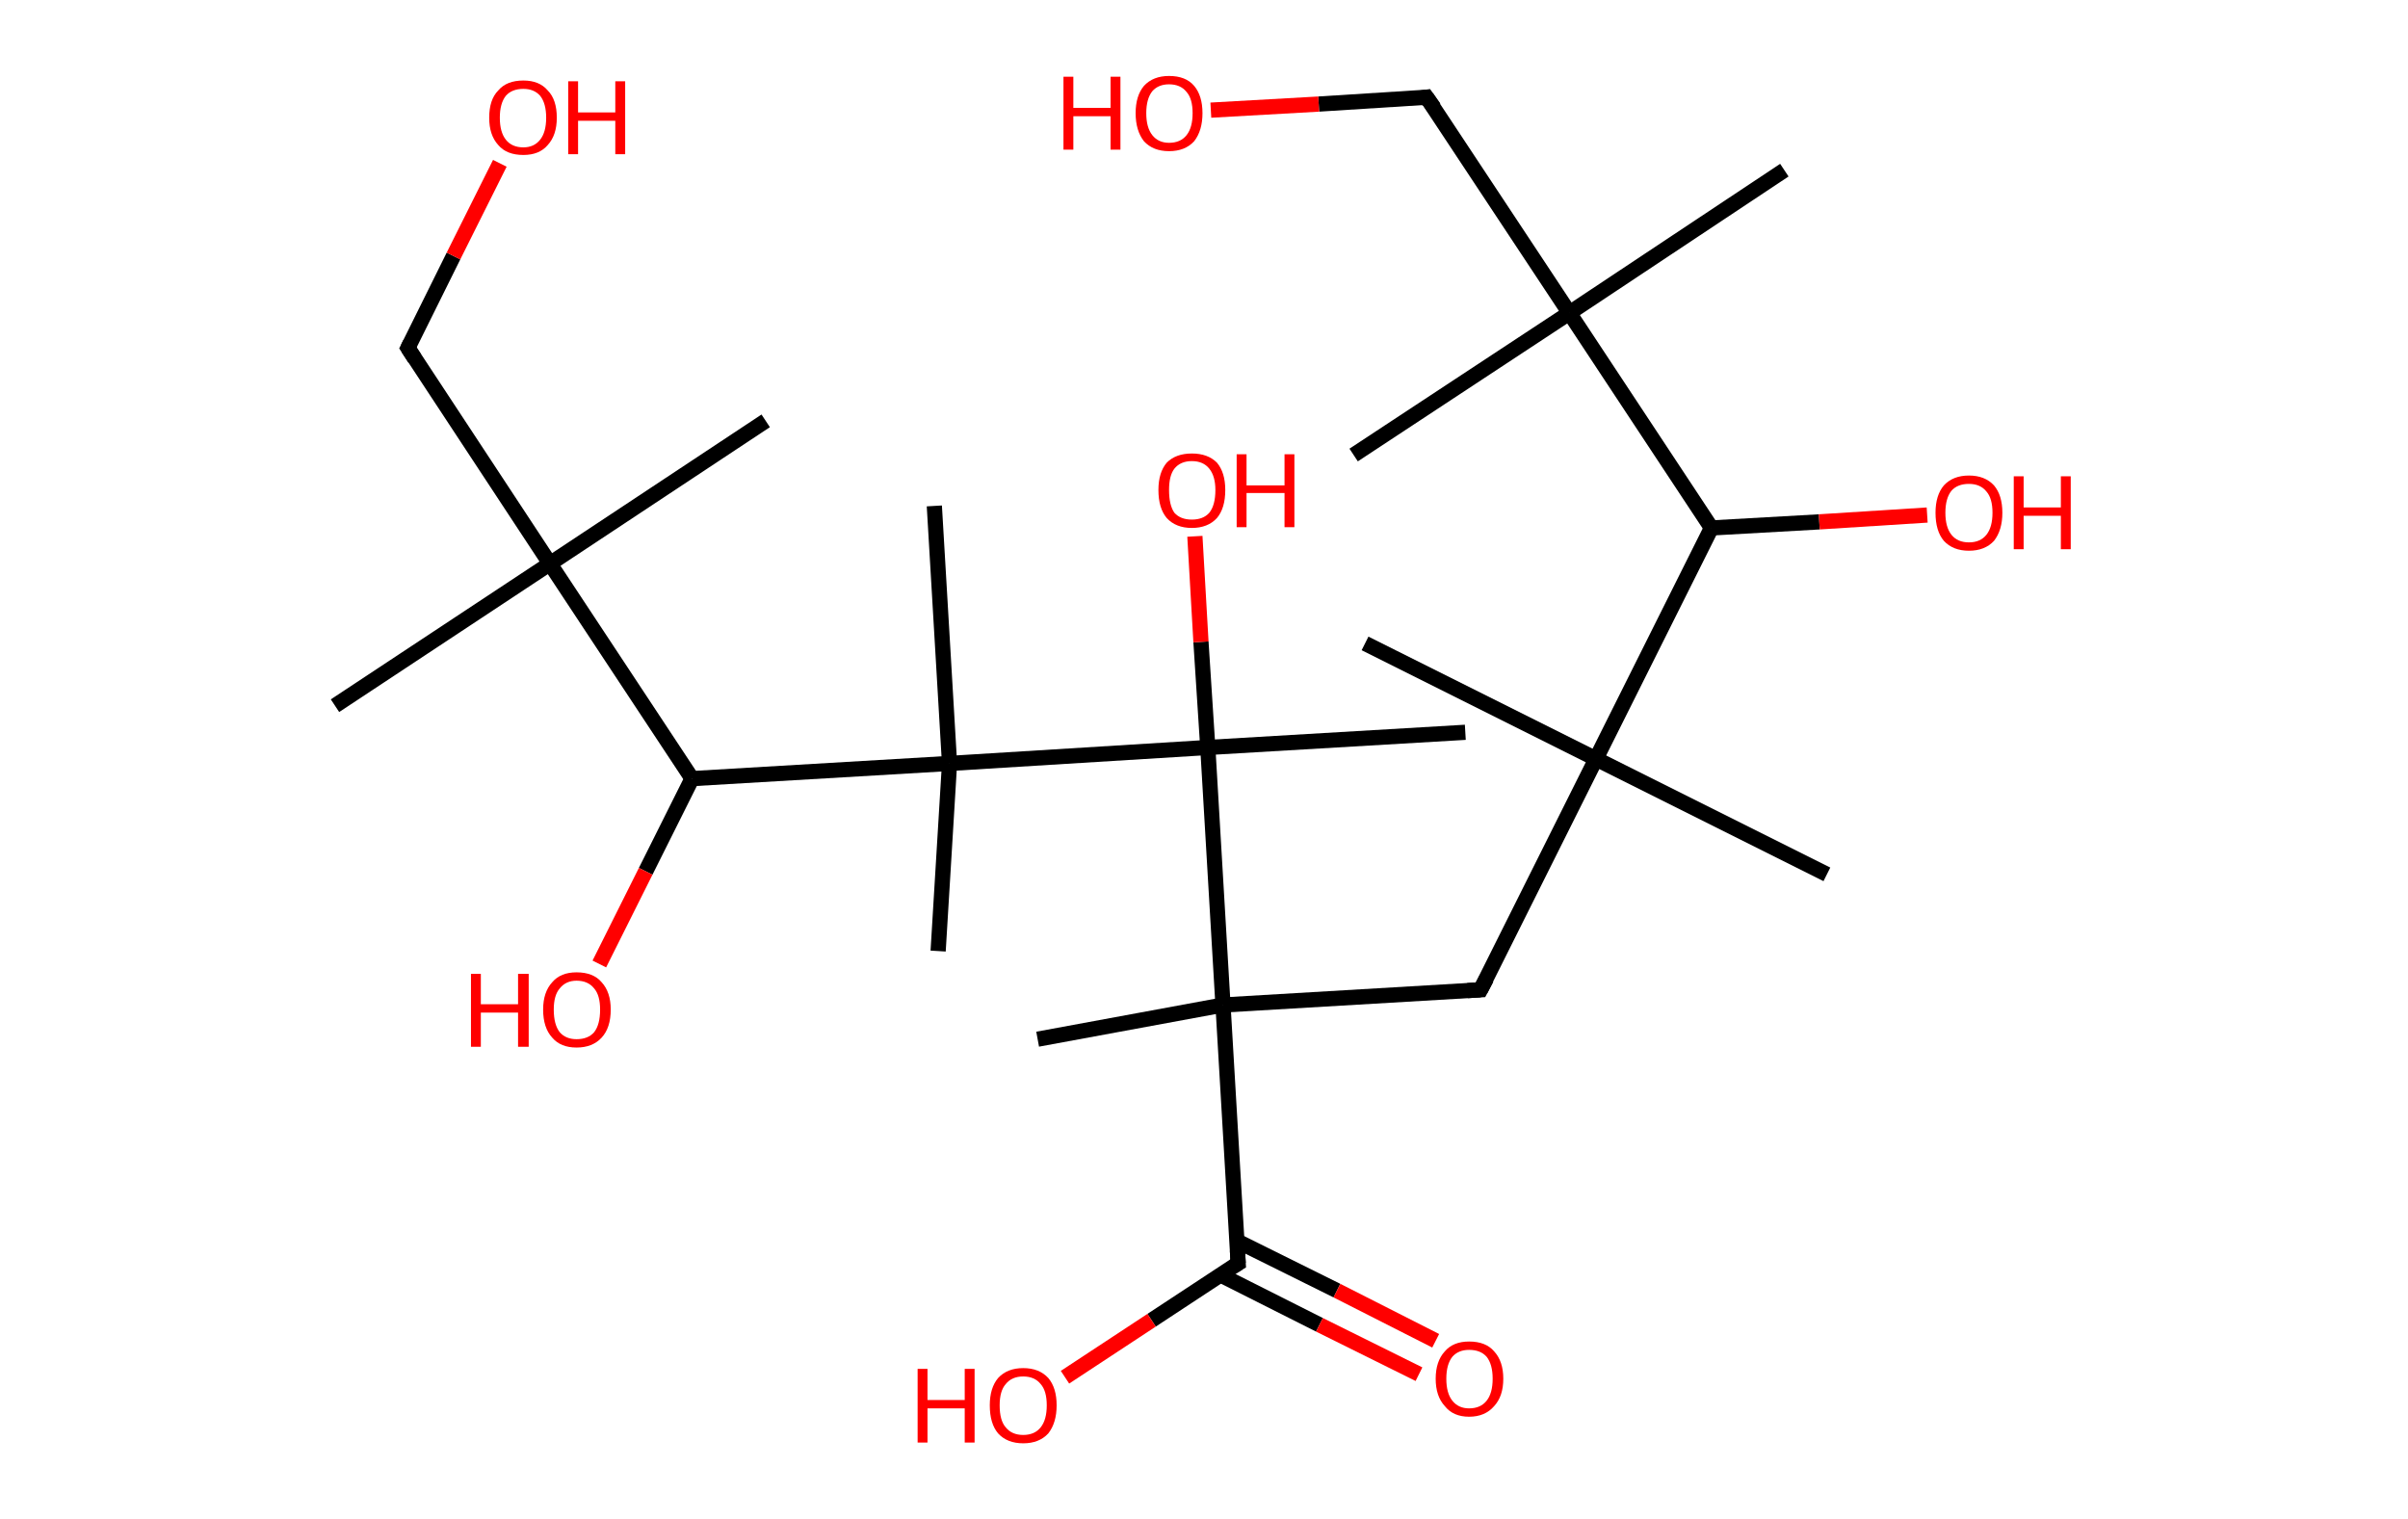 <?xml version='1.0' encoding='ASCII' standalone='yes'?>
<svg xmlns="http://www.w3.org/2000/svg" xmlns:rdkit="http://www.rdkit.org/xml" xmlns:xlink="http://www.w3.org/1999/xlink" version="1.1" baseProfile="full" xml:space="preserve" width="317px" height="200px" viewBox="0 0 317 200">
<!-- END OF HEADER -->
<rect style="opacity:1.0;fill:#FFFFFF;stroke:none" width="317.0" height="200.0" x="0.0" y="0.0"> </rect>
<path class="bond-0 atom-0 atom-1" d="M 234.9,22.4 L 206.6,41.2" style="fill:none;fill-rule:evenodd;stroke:#000000;stroke-width:2.0px;stroke-linecap:butt;stroke-linejoin:miter;stroke-opacity:1"/>
<path class="bond-1 atom-1 atom-2" d="M 206.6,41.2 L 178.2,59.9" style="fill:none;fill-rule:evenodd;stroke:#000000;stroke-width:2.0px;stroke-linecap:butt;stroke-linejoin:miter;stroke-opacity:1"/>
<path class="bond-2 atom-1 atom-3" d="M 206.6,41.2 L 187.8,12.8" style="fill:none;fill-rule:evenodd;stroke:#000000;stroke-width:2.0px;stroke-linecap:butt;stroke-linejoin:miter;stroke-opacity:1"/>
<path class="bond-3 atom-3 atom-4" d="M 187.8,12.8 L 173.6,13.7" style="fill:none;fill-rule:evenodd;stroke:#000000;stroke-width:2.0px;stroke-linecap:butt;stroke-linejoin:miter;stroke-opacity:1"/>
<path class="bond-3 atom-3 atom-4" d="M 173.6,13.7 L 159.4,14.5" style="fill:none;fill-rule:evenodd;stroke:#FF0000;stroke-width:2.0px;stroke-linecap:butt;stroke-linejoin:miter;stroke-opacity:1"/>
<path class="bond-4 atom-1 atom-5" d="M 206.6,41.2 L 225.3,69.5" style="fill:none;fill-rule:evenodd;stroke:#000000;stroke-width:2.0px;stroke-linecap:butt;stroke-linejoin:miter;stroke-opacity:1"/>
<path class="bond-5 atom-5 atom-6" d="M 225.3,69.5 L 239.5,68.7" style="fill:none;fill-rule:evenodd;stroke:#000000;stroke-width:2.0px;stroke-linecap:butt;stroke-linejoin:miter;stroke-opacity:1"/>
<path class="bond-5 atom-5 atom-6" d="M 239.5,68.7 L 253.7,67.8" style="fill:none;fill-rule:evenodd;stroke:#FF0000;stroke-width:2.0px;stroke-linecap:butt;stroke-linejoin:miter;stroke-opacity:1"/>
<path class="bond-6 atom-5 atom-7" d="M 225.3,69.5 L 210.1,99.9" style="fill:none;fill-rule:evenodd;stroke:#000000;stroke-width:2.0px;stroke-linecap:butt;stroke-linejoin:miter;stroke-opacity:1"/>
<path class="bond-7 atom-7 atom-8" d="M 210.1,99.9 L 240.5,115.1" style="fill:none;fill-rule:evenodd;stroke:#000000;stroke-width:2.0px;stroke-linecap:butt;stroke-linejoin:miter;stroke-opacity:1"/>
<path class="bond-8 atom-7 atom-9" d="M 210.1,99.9 L 179.7,84.7" style="fill:none;fill-rule:evenodd;stroke:#000000;stroke-width:2.0px;stroke-linecap:butt;stroke-linejoin:miter;stroke-opacity:1"/>
<path class="bond-9 atom-7 atom-10" d="M 210.1,99.9 L 194.9,130.3" style="fill:none;fill-rule:evenodd;stroke:#000000;stroke-width:2.0px;stroke-linecap:butt;stroke-linejoin:miter;stroke-opacity:1"/>
<path class="bond-10 atom-10 atom-11" d="M 194.9,130.3 L 161.0,132.3" style="fill:none;fill-rule:evenodd;stroke:#000000;stroke-width:2.0px;stroke-linecap:butt;stroke-linejoin:miter;stroke-opacity:1"/>
<path class="bond-11 atom-11 atom-12" d="M 161.0,132.3 L 136.6,136.8" style="fill:none;fill-rule:evenodd;stroke:#000000;stroke-width:2.0px;stroke-linecap:butt;stroke-linejoin:miter;stroke-opacity:1"/>
<path class="bond-12 atom-11 atom-13" d="M 161.0,132.3 L 163.0,166.3" style="fill:none;fill-rule:evenodd;stroke:#000000;stroke-width:2.0px;stroke-linecap:butt;stroke-linejoin:miter;stroke-opacity:1"/>
<path class="bond-13 atom-13 atom-14" d="M 160.6,167.8 L 173.7,174.4" style="fill:none;fill-rule:evenodd;stroke:#000000;stroke-width:2.0px;stroke-linecap:butt;stroke-linejoin:miter;stroke-opacity:1"/>
<path class="bond-13 atom-13 atom-14" d="M 173.7,174.4 L 186.8,180.9" style="fill:none;fill-rule:evenodd;stroke:#FF0000;stroke-width:2.0px;stroke-linecap:butt;stroke-linejoin:miter;stroke-opacity:1"/>
<path class="bond-13 atom-13 atom-14" d="M 162.9,163.4 L 176.0,169.9" style="fill:none;fill-rule:evenodd;stroke:#000000;stroke-width:2.0px;stroke-linecap:butt;stroke-linejoin:miter;stroke-opacity:1"/>
<path class="bond-13 atom-13 atom-14" d="M 176.0,169.9 L 189.0,176.5" style="fill:none;fill-rule:evenodd;stroke:#FF0000;stroke-width:2.0px;stroke-linecap:butt;stroke-linejoin:miter;stroke-opacity:1"/>
<path class="bond-14 atom-13 atom-15" d="M 163.0,166.3 L 151.6,173.8" style="fill:none;fill-rule:evenodd;stroke:#000000;stroke-width:2.0px;stroke-linecap:butt;stroke-linejoin:miter;stroke-opacity:1"/>
<path class="bond-14 atom-13 atom-15" d="M 151.6,173.8 L 140.2,181.3" style="fill:none;fill-rule:evenodd;stroke:#FF0000;stroke-width:2.0px;stroke-linecap:butt;stroke-linejoin:miter;stroke-opacity:1"/>
<path class="bond-15 atom-11 atom-16" d="M 161.0,132.3 L 159.0,98.4" style="fill:none;fill-rule:evenodd;stroke:#000000;stroke-width:2.0px;stroke-linecap:butt;stroke-linejoin:miter;stroke-opacity:1"/>
<path class="bond-16 atom-16 atom-17" d="M 159.0,98.4 L 192.9,96.4" style="fill:none;fill-rule:evenodd;stroke:#000000;stroke-width:2.0px;stroke-linecap:butt;stroke-linejoin:miter;stroke-opacity:1"/>
<path class="bond-17 atom-16 atom-18" d="M 159.0,98.4 L 158.1,84.5" style="fill:none;fill-rule:evenodd;stroke:#000000;stroke-width:2.0px;stroke-linecap:butt;stroke-linejoin:miter;stroke-opacity:1"/>
<path class="bond-17 atom-16 atom-18" d="M 158.1,84.5 L 157.3,70.6" style="fill:none;fill-rule:evenodd;stroke:#FF0000;stroke-width:2.0px;stroke-linecap:butt;stroke-linejoin:miter;stroke-opacity:1"/>
<path class="bond-18 atom-16 atom-19" d="M 159.0,98.4 L 125.0,100.5" style="fill:none;fill-rule:evenodd;stroke:#000000;stroke-width:2.0px;stroke-linecap:butt;stroke-linejoin:miter;stroke-opacity:1"/>
<path class="bond-19 atom-19 atom-20" d="M 125.0,100.5 L 123.0,66.6" style="fill:none;fill-rule:evenodd;stroke:#000000;stroke-width:2.0px;stroke-linecap:butt;stroke-linejoin:miter;stroke-opacity:1"/>
<path class="bond-20 atom-19 atom-21" d="M 125.0,100.5 L 123.5,125.2" style="fill:none;fill-rule:evenodd;stroke:#000000;stroke-width:2.0px;stroke-linecap:butt;stroke-linejoin:miter;stroke-opacity:1"/>
<path class="bond-21 atom-19 atom-22" d="M 125.0,100.5 L 91.1,102.5" style="fill:none;fill-rule:evenodd;stroke:#000000;stroke-width:2.0px;stroke-linecap:butt;stroke-linejoin:miter;stroke-opacity:1"/>
<path class="bond-22 atom-22 atom-23" d="M 91.1,102.5 L 85.0,114.7" style="fill:none;fill-rule:evenodd;stroke:#000000;stroke-width:2.0px;stroke-linecap:butt;stroke-linejoin:miter;stroke-opacity:1"/>
<path class="bond-22 atom-22 atom-23" d="M 85.0,114.7 L 78.9,126.9" style="fill:none;fill-rule:evenodd;stroke:#FF0000;stroke-width:2.0px;stroke-linecap:butt;stroke-linejoin:miter;stroke-opacity:1"/>
<path class="bond-23 atom-22 atom-24" d="M 91.1,102.5 L 72.4,74.2" style="fill:none;fill-rule:evenodd;stroke:#000000;stroke-width:2.0px;stroke-linecap:butt;stroke-linejoin:miter;stroke-opacity:1"/>
<path class="bond-24 atom-24 atom-25" d="M 72.4,74.2 L 44.1,92.9" style="fill:none;fill-rule:evenodd;stroke:#000000;stroke-width:2.0px;stroke-linecap:butt;stroke-linejoin:miter;stroke-opacity:1"/>
<path class="bond-25 atom-24 atom-26" d="M 72.4,74.2 L 100.8,55.4" style="fill:none;fill-rule:evenodd;stroke:#000000;stroke-width:2.0px;stroke-linecap:butt;stroke-linejoin:miter;stroke-opacity:1"/>
<path class="bond-26 atom-24 atom-27" d="M 72.4,74.2 L 53.7,45.8" style="fill:none;fill-rule:evenodd;stroke:#000000;stroke-width:2.0px;stroke-linecap:butt;stroke-linejoin:miter;stroke-opacity:1"/>
<path class="bond-27 atom-27 atom-28" d="M 53.7,45.8 L 59.7,33.7" style="fill:none;fill-rule:evenodd;stroke:#000000;stroke-width:2.0px;stroke-linecap:butt;stroke-linejoin:miter;stroke-opacity:1"/>
<path class="bond-27 atom-27 atom-28" d="M 59.7,33.7 L 65.8,21.5" style="fill:none;fill-rule:evenodd;stroke:#FF0000;stroke-width:2.0px;stroke-linecap:butt;stroke-linejoin:miter;stroke-opacity:1"/>
<path d="M 188.8,14.2 L 187.8,12.8 L 187.1,12.9" style="fill:none;stroke:#000000;stroke-width:2.0px;stroke-linecap:butt;stroke-linejoin:miter;stroke-opacity:1;"/>
<path d="M 195.7,128.8 L 194.9,130.3 L 193.2,130.4" style="fill:none;stroke:#000000;stroke-width:2.0px;stroke-linecap:butt;stroke-linejoin:miter;stroke-opacity:1;"/>
<path d="M 162.9,164.6 L 163.0,166.3 L 162.5,166.6" style="fill:none;stroke:#000000;stroke-width:2.0px;stroke-linecap:butt;stroke-linejoin:miter;stroke-opacity:1;"/>
<path d="M 54.6,47.2 L 53.7,45.8 L 54.0,45.2" style="fill:none;stroke:#000000;stroke-width:2.0px;stroke-linecap:butt;stroke-linejoin:miter;stroke-opacity:1;"/>
<path class="atom-4" d="M 140.0 10.1 L 141.3 10.1 L 141.3 14.2 L 146.2 14.2 L 146.2 10.1 L 147.5 10.1 L 147.5 19.7 L 146.2 19.7 L 146.2 15.3 L 141.3 15.3 L 141.3 19.7 L 140.0 19.7 L 140.0 10.1 " fill="#FF0000"/>
<path class="atom-4" d="M 149.5 14.9 Q 149.5 12.6, 150.6 11.3 Q 151.8 10.0, 153.9 10.0 Q 156.1 10.0, 157.2 11.3 Q 158.3 12.6, 158.3 14.9 Q 158.3 17.2, 157.2 18.6 Q 156.0 19.9, 153.9 19.9 Q 151.8 19.9, 150.6 18.6 Q 149.5 17.2, 149.5 14.9 M 153.9 18.8 Q 155.4 18.8, 156.2 17.8 Q 157.0 16.8, 157.0 14.9 Q 157.0 13.0, 156.2 12.1 Q 155.4 11.1, 153.9 11.1 Q 152.5 11.1, 151.7 12.0 Q 150.9 13.0, 150.9 14.9 Q 150.9 16.8, 151.7 17.8 Q 152.5 18.8, 153.9 18.8 " fill="#FF0000"/>
<path class="atom-6" d="M 254.8 67.5 Q 254.8 65.2, 255.9 63.9 Q 257.1 62.6, 259.2 62.6 Q 261.3 62.6, 262.5 63.9 Q 263.6 65.2, 263.6 67.5 Q 263.6 69.8, 262.5 71.2 Q 261.3 72.5, 259.2 72.5 Q 257.1 72.5, 255.9 71.2 Q 254.8 69.9, 254.8 67.5 M 259.2 71.4 Q 260.7 71.4, 261.5 70.4 Q 262.3 69.4, 262.3 67.5 Q 262.3 65.6, 261.5 64.7 Q 260.7 63.7, 259.2 63.7 Q 257.7 63.7, 256.9 64.6 Q 256.1 65.6, 256.1 67.5 Q 256.1 69.4, 256.9 70.4 Q 257.7 71.4, 259.2 71.4 " fill="#FF0000"/>
<path class="atom-6" d="M 265.1 62.7 L 266.4 62.7 L 266.4 66.8 L 271.3 66.8 L 271.3 62.7 L 272.6 62.7 L 272.6 72.3 L 271.3 72.3 L 271.3 67.9 L 266.4 67.9 L 266.4 72.3 L 265.1 72.3 L 265.1 62.7 " fill="#FF0000"/>
<path class="atom-14" d="M 189.0 181.5 Q 189.0 179.2, 190.2 177.9 Q 191.3 176.6, 193.4 176.6 Q 195.6 176.6, 196.7 177.9 Q 197.9 179.2, 197.9 181.5 Q 197.9 183.8, 196.7 185.1 Q 195.5 186.5, 193.4 186.5 Q 191.3 186.5, 190.2 185.1 Q 189.0 183.8, 189.0 181.5 M 193.4 185.4 Q 194.9 185.4, 195.7 184.4 Q 196.5 183.4, 196.5 181.5 Q 196.5 179.6, 195.7 178.6 Q 194.9 177.7, 193.4 177.7 Q 192.0 177.7, 191.2 178.6 Q 190.4 179.6, 190.4 181.5 Q 190.4 183.4, 191.2 184.4 Q 192.0 185.4, 193.4 185.4 " fill="#FF0000"/>
<path class="atom-15" d="M 120.8 180.2 L 122.1 180.2 L 122.1 184.3 L 127.0 184.3 L 127.0 180.2 L 128.3 180.2 L 128.3 189.9 L 127.0 189.9 L 127.0 185.4 L 122.1 185.4 L 122.1 189.9 L 120.8 189.9 L 120.8 180.2 " fill="#FF0000"/>
<path class="atom-15" d="M 130.3 185.0 Q 130.3 182.7, 131.4 181.4 Q 132.6 180.1, 134.7 180.1 Q 136.8 180.1, 138.0 181.4 Q 139.1 182.7, 139.1 185.0 Q 139.1 187.3, 138.0 188.7 Q 136.8 190.0, 134.7 190.0 Q 132.6 190.0, 131.4 188.7 Q 130.3 187.4, 130.3 185.0 M 134.7 188.9 Q 136.2 188.9, 137.0 187.9 Q 137.8 186.9, 137.8 185.0 Q 137.8 183.1, 137.0 182.2 Q 136.2 181.2, 134.7 181.2 Q 133.2 181.2, 132.4 182.2 Q 131.6 183.1, 131.6 185.0 Q 131.6 187.0, 132.4 187.9 Q 133.2 188.9, 134.7 188.9 " fill="#FF0000"/>
<path class="atom-18" d="M 152.5 64.5 Q 152.5 62.2, 153.6 60.9 Q 154.8 59.7, 156.9 59.7 Q 159.0 59.7, 160.2 60.9 Q 161.3 62.2, 161.3 64.5 Q 161.3 66.9, 160.2 68.2 Q 159.0 69.5, 156.9 69.5 Q 154.8 69.5, 153.6 68.2 Q 152.5 66.9, 152.5 64.5 M 156.9 68.4 Q 158.4 68.4, 159.2 67.5 Q 160.0 66.5, 160.0 64.5 Q 160.0 62.7, 159.2 61.7 Q 158.4 60.7, 156.9 60.7 Q 155.4 60.7, 154.6 61.7 Q 153.9 62.6, 153.9 64.5 Q 153.9 66.5, 154.6 67.5 Q 155.4 68.4, 156.9 68.4 " fill="#FF0000"/>
<path class="atom-18" d="M 162.8 59.8 L 164.1 59.8 L 164.1 63.9 L 169.1 63.9 L 169.1 59.8 L 170.4 59.8 L 170.4 69.4 L 169.1 69.4 L 169.1 64.9 L 164.1 64.9 L 164.1 69.4 L 162.8 69.4 L 162.8 59.8 " fill="#FF0000"/>
<path class="atom-23" d="M 62.0 128.2 L 63.3 128.2 L 63.3 132.2 L 68.2 132.2 L 68.2 128.2 L 69.6 128.2 L 69.6 137.8 L 68.2 137.8 L 68.2 133.3 L 63.3 133.3 L 63.3 137.8 L 62.0 137.8 L 62.0 128.2 " fill="#FF0000"/>
<path class="atom-23" d="M 71.5 132.9 Q 71.5 130.6, 72.7 129.3 Q 73.8 128.0, 75.9 128.0 Q 78.1 128.0, 79.2 129.3 Q 80.4 130.6, 80.4 132.9 Q 80.4 135.3, 79.2 136.6 Q 78.0 137.9, 75.9 137.9 Q 73.8 137.9, 72.7 136.6 Q 71.5 135.3, 71.5 132.9 M 75.9 136.8 Q 77.4 136.8, 78.2 135.9 Q 79.0 134.9, 79.0 132.9 Q 79.0 131.0, 78.2 130.1 Q 77.4 129.1, 75.9 129.1 Q 74.5 129.1, 73.7 130.1 Q 72.9 131.0, 72.9 132.9 Q 72.9 134.9, 73.7 135.9 Q 74.5 136.8, 75.9 136.8 " fill="#FF0000"/>
<path class="atom-28" d="M 64.4 15.5 Q 64.4 13.1, 65.6 11.9 Q 66.7 10.6, 68.9 10.6 Q 71.0 10.6, 72.1 11.9 Q 73.3 13.1, 73.3 15.5 Q 73.3 17.8, 72.1 19.1 Q 71.0 20.4, 68.9 20.4 Q 66.7 20.4, 65.6 19.1 Q 64.4 17.8, 64.4 15.5 M 68.9 19.4 Q 70.3 19.4, 71.1 18.4 Q 71.9 17.4, 71.9 15.5 Q 71.9 13.6, 71.1 12.6 Q 70.3 11.7, 68.9 11.7 Q 67.4 11.7, 66.6 12.6 Q 65.8 13.6, 65.8 15.5 Q 65.8 17.4, 66.6 18.4 Q 67.4 19.4, 68.9 19.4 " fill="#FF0000"/>
<path class="atom-28" d="M 74.8 10.7 L 76.1 10.7 L 76.1 14.8 L 81.0 14.8 L 81.0 10.7 L 82.3 10.7 L 82.3 20.3 L 81.0 20.3 L 81.0 15.9 L 76.1 15.9 L 76.1 20.3 L 74.8 20.3 L 74.8 10.7 " fill="#FF0000"/>
</svg>
